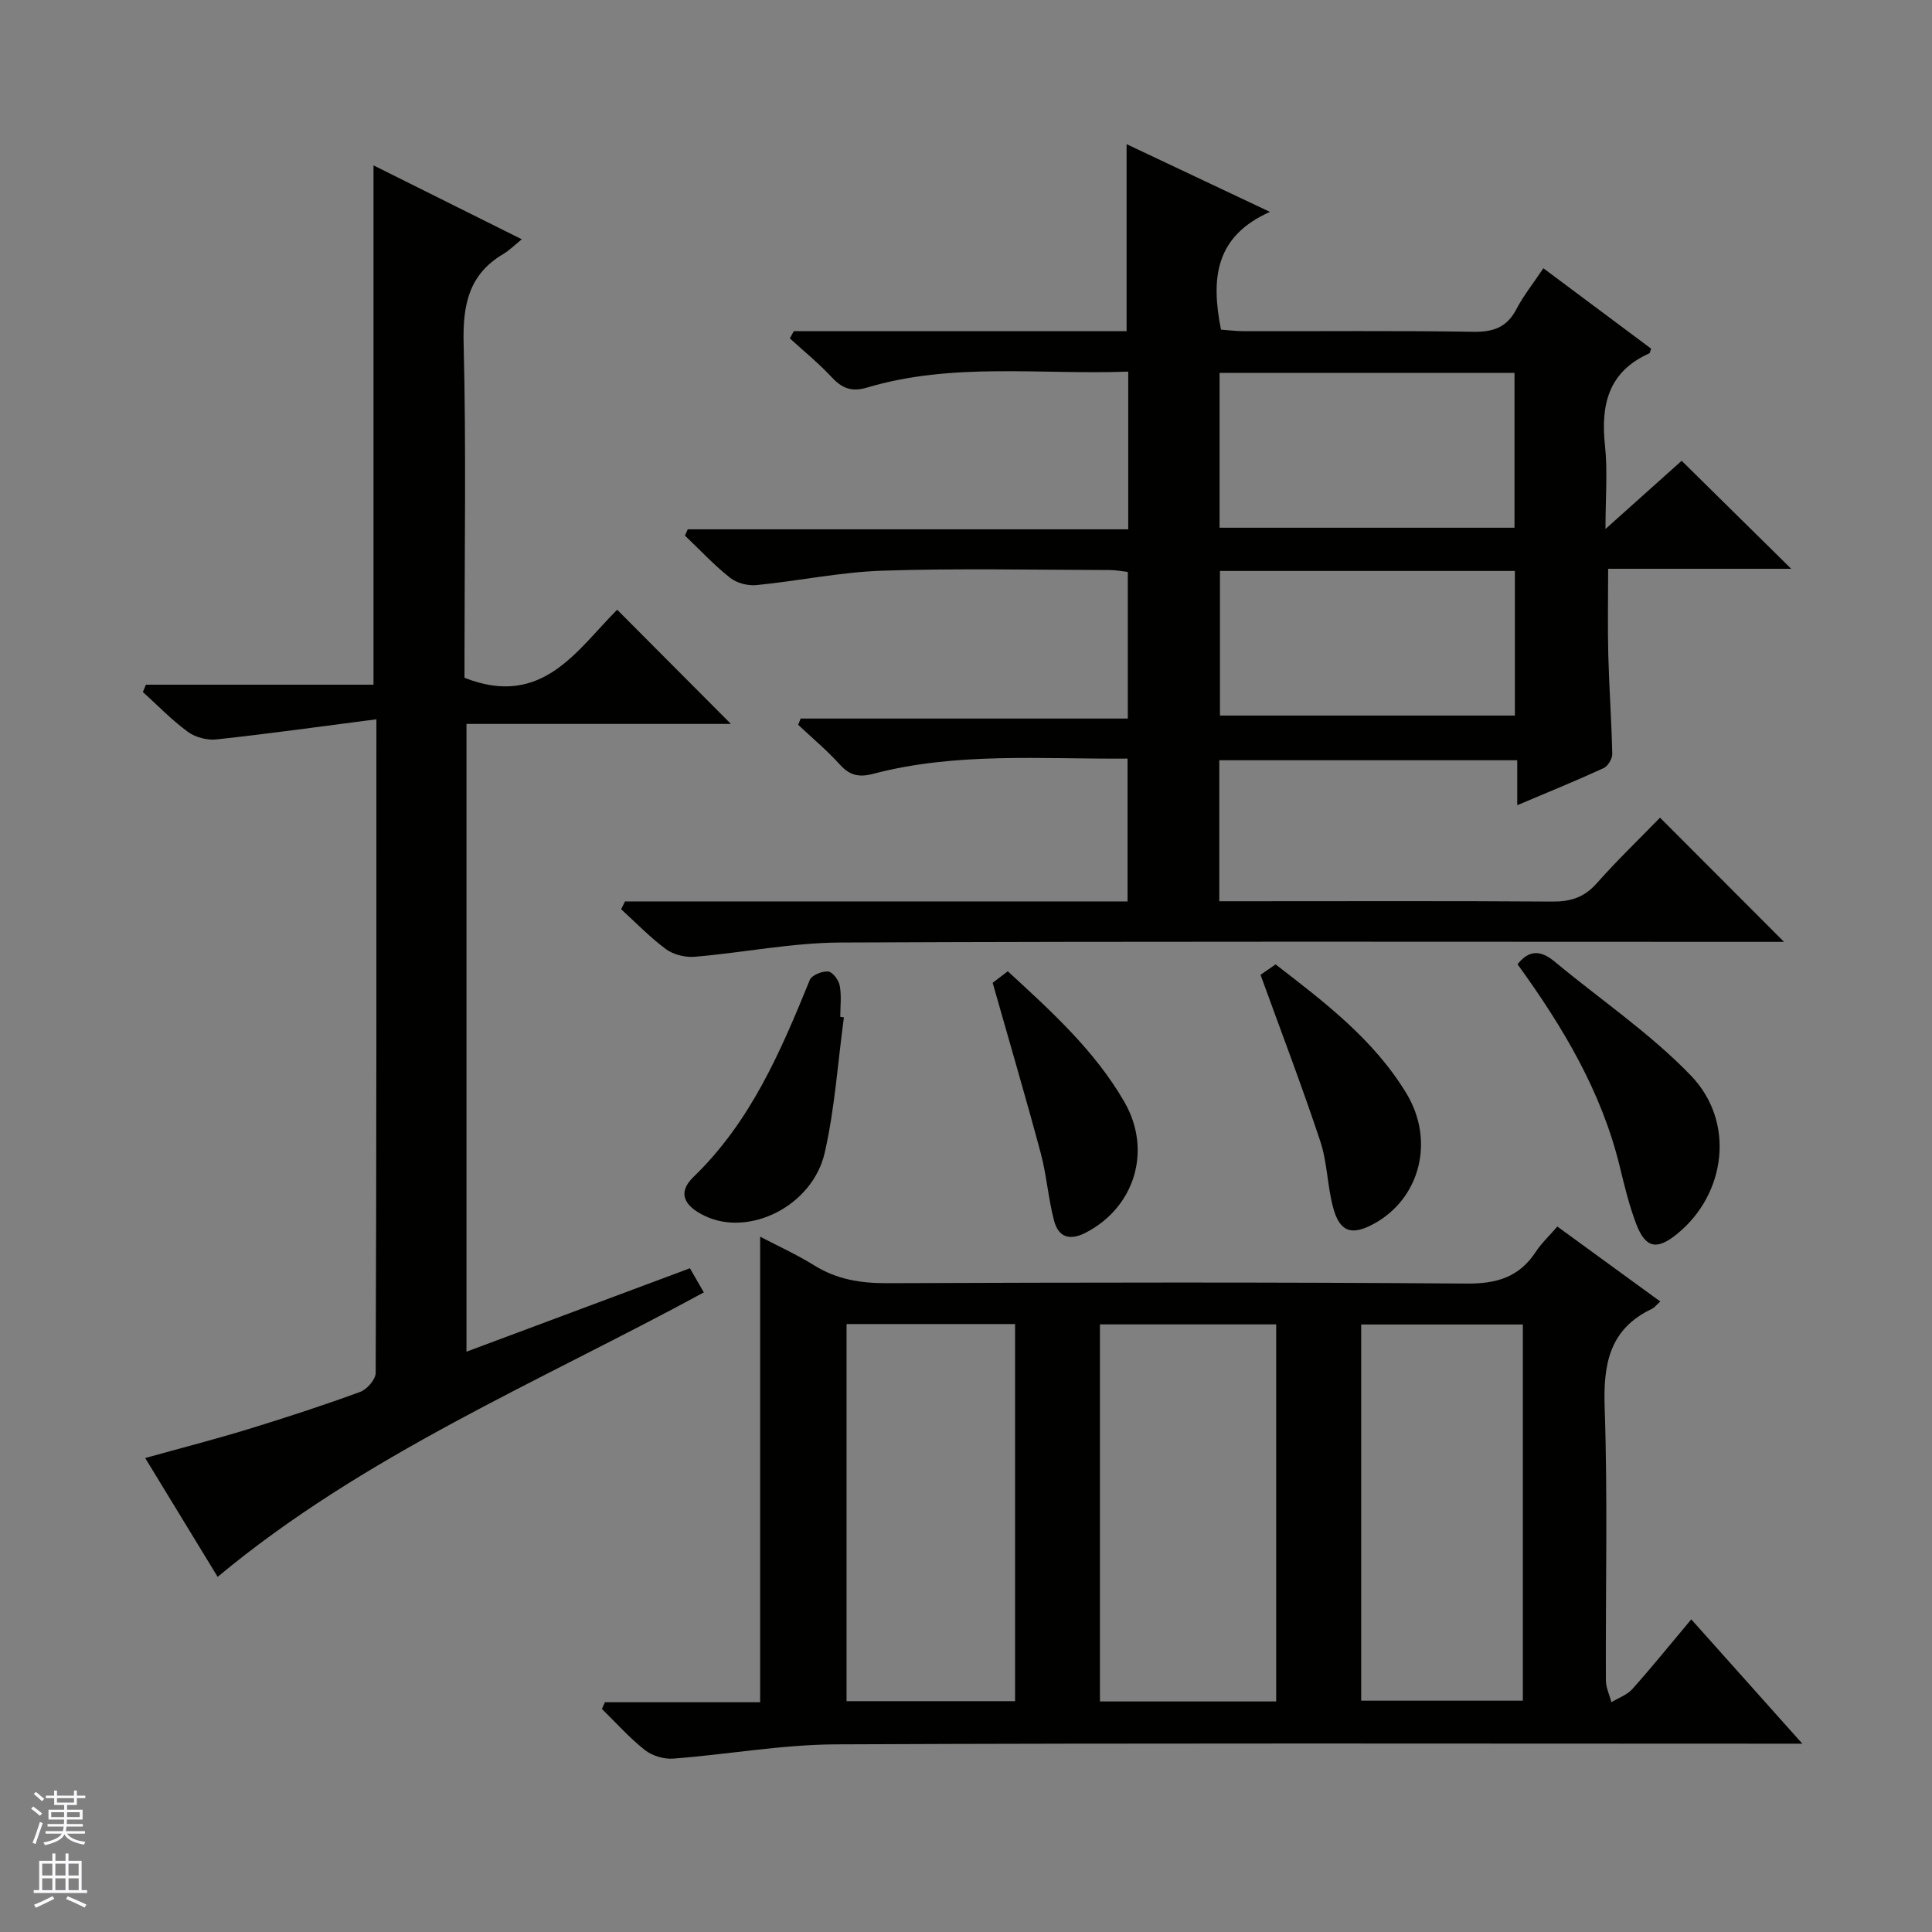 <svg enable-background="new 0 0 400 400" viewBox="0 0 400 400" xmlns="http://www.w3.org/2000/svg"><rect x="0" y="0" width="400" height="400" fill="#808080" stroke="none"/><g fill="#010100"><path d="m129.4 186.63h104.05c0-10.05 0-19.58 0-29.57-17.73.14-35.37-1.39-52.66 3.15-2.99.79-4.89.32-6.94-1.95-2.65-2.93-5.71-5.48-8.6-8.2.17-.43.35-.86.52-1.29h67.73c0-10.49 0-20.24 0-30.36-1.21-.13-2.47-.39-3.73-.39-15.66-.03-31.34-.38-46.98.13-8.75.28-17.44 2.13-26.18 2.99-1.78.18-4.08-.42-5.46-1.52-3.33-2.64-6.25-5.78-9.34-8.73.19-.43.39-.86.58-1.3h91.2c0-11.15 0-21.57 0-32.65-18.24.67-36.39-1.98-54.11 3.31-3.22.96-5.2.1-7.34-2.21-2.66-2.86-5.72-5.34-8.61-7.98.27-.5.55-1 .82-1.5h68.9c0-13.13 0-25.55 0-38.71 9.49 4.48 18.94 8.94 29.68 14.02-11.49 5.1-12.2 13.96-10.14 24.38 1.33.09 3.07.31 4.8.32 15.83.03 31.66-.13 47.48.12 4.14.07 6.93-.94 8.89-4.69 1.45-2.78 3.45-5.28 5.58-8.46 7.54 5.63 14.94 11.14 22.3 16.64-.16.45-.19.9-.37.98-8.5 3.79-10.09 10.68-9.17 19.15.56 5.23.1 10.56.1 17.21 5.93-5.31 10.92-9.77 15.77-14.12 7.4 7.29 14.81 14.6 22.68 22.36-12.79 0-25.31 0-37.9 0 0 6.36-.12 12.13.03 17.9.18 6.81.67 13.62.82 20.44.02 1-.91 2.53-1.8 2.94-5.71 2.62-11.54 4.99-17.87 7.67 0-3.39 0-6.15 0-9.31-20.72 0-41.07 0-61.69 0v29.19h5.93c20.99 0 41.99-.08 62.98.07 3.76.03 6.6-.82 9.18-3.72 4.29-4.84 8.96-9.33 13.16-13.65 8.71 8.72 16.93 16.95 25.67 25.71-1.97 0-3.69 0-5.41 0-63.31 0-126.63-.14-189.94.14-10.06.04-20.11 2.1-30.19 2.95-1.95.16-4.38-.43-5.93-1.57-3.32-2.45-6.22-5.48-9.29-8.27.27-.54.53-1.08.8-1.62zm123.1-109.42v32.05h61.06c0-10.9 0-21.45 0-32.05-20.51 0-40.62 0-61.06 0zm.08 41v29.94h61.06c0-10.21 0-19.97 0-29.94-20.42 0-40.54 0-61.06 0z"/><path d="m125.25 352.43h32.13c0-32.28 0-64.05 0-96.39 3.69 1.94 7.56 3.68 11.12 5.9 4.71 2.95 9.66 3.75 15.16 3.73 39.99-.15 79.97-.23 119.96.08 6.27.05 10.89-1.32 14.34-6.56 1.17-1.79 2.78-3.29 4.47-5.25 7.1 5.17 14.13 10.3 21.31 15.52-.74.66-1.16 1.25-1.73 1.52-8.82 4.2-10.09 11.44-9.78 20.47.64 18.8.17 37.65.25 56.47.01 1.5.75 3 1.15 4.5 1.46-.89 3.24-1.5 4.33-2.72 4.07-4.56 7.91-9.32 12.2-14.43 7.58 8.49 14.85 16.63 22.99 25.74-2.71 0-4.42 0-6.14 0-64.64 0-129.29-.15-193.93.14-11.22.05-22.43 2.09-33.66 2.95-1.94.15-4.38-.57-5.89-1.76-3.21-2.53-5.96-5.64-8.9-8.51.18-.47.4-.93.62-1.4zm138.97-.16c0-26.29 0-52.14 0-78.07-12.31 0-24.25 0-36.49 0v78.07zm-88.95-78.14v78.08h34.89c0-26.24 0-52.1 0-78.08-11.72 0-23.03 0-34.89 0zm106.55.09v77.89h33.47c0-26.21 0-51.94 0-77.89-11.22 0-22.15 0-33.47 0z"/><path d="m77.93 148.92c-11.53 1.49-22.31 3-33.13 4.17-1.92.21-4.37-.44-5.92-1.58-3.33-2.44-6.23-5.46-9.3-8.24.21-.5.42-1.01.63-1.51h47.12c0-36.23 0-71.6 0-107.52 10.09 5.03 20.02 9.98 30.7 15.3-1.53 1.24-2.58 2.31-3.82 3.04-7.19 4.25-8.42 10.6-8.22 18.55.54 21.48.18 42.98.18 64.48v4.72c16.12 6.37 23.29-5.8 31.61-14.09 8.02 8.05 15.8 15.86 23.55 23.64-17.83 0-36.08 0-54.75 0v129.97c15.45-5.77 30.62-11.43 46.26-17.27.94 1.63 1.81 3.14 2.88 5-34.24 18.59-70.32 33.63-100.66 58.89-4.71-7.73-9.69-15.88-15-24.6 7.51-2.09 14.51-3.89 21.4-6 7.76-2.38 15.49-4.9 23.11-7.69 1.41-.52 3.21-2.58 3.21-3.94.18-44.47.15-88.95.15-135.32z"/><path d="m314.19 199.64c2.46-3.12 4.91-2.85 7.68-.55 9.43 7.84 19.75 14.81 28.21 23.59 9.27 9.63 7.24 24.55-2.8 32.75-4.23 3.46-6.58 3.04-8.52-2.03-1.47-3.85-2.44-7.91-3.42-11.93-3.77-15.5-11.75-28.85-21.15-41.83z"/><path d="m260.98 201.82c.37-.25 1.58-1.09 3.12-2.15 10.14 7.83 20.34 15.55 27.09 26.72 5.94 9.82 2.8 21.81-6.78 27-4.62 2.51-7.08 1.67-8.43-3.49-1.18-4.47-1.19-9.29-2.64-13.65-3.8-11.43-8.11-22.71-12.36-34.43z"/><path d="m205.52 203.48c.59-.45 1.73-1.32 3.13-2.39 9.03 8.31 18.03 16.44 24.16 27.09 5.78 10.06 2.08 21.82-8.02 27.03-3.39 1.75-5.65.89-6.54-2.43-1.23-4.61-1.55-9.47-2.79-14.08-3.11-11.61-6.52-23.15-9.94-35.22z"/><path d="m174.72 210.63c-1.26 9.34-1.88 18.83-3.96 27.99-2.51 11.05-15.6 17.52-24.8 13.14-4.42-2.1-5.71-4.87-2.38-8.09 11.85-11.44 18.05-25.99 24.08-40.78.41-1 2.56-1.87 3.81-1.75.92.09 2.18 1.79 2.39 2.93.39 2.09.11 4.3.11 6.46.25.04.5.07.75.1z"/></g><path d="m6.45 374.46.42-.45c.65.47 1.27.95 1.85 1.44l-.45.49c-.66-.56-1.26-1.06-1.83-1.48m.93 7.33-.63-.26c.55-1.36 1.05-2.8 1.52-4.33.19.1.38.19.59.27-.46 1.29-.95 2.73-1.48 4.32m-.38-10.38.44-.42c.43.34 1.01.82 1.74 1.44l-.49.49c-.53-.51-1.09-1.01-1.69-1.51m2.5.35h1.72v-1.04h.59v1.04h3.52v-1.04h.59v1.04h1.75v.53h-1.75v1.42h-2.03v.97h3.22v2.03h-3.24c0 .35-.01.66-.03.93h3.32v.53h-3.37c-.03.27-.08.58-.15.94h3.96v.53h-3.71c.67.92 1.93 1.48 3.79 1.68-.13.24-.23.44-.29.59-2.13-.38-3.48-1.08-4.04-2.12-.43.97-1.77 1.72-4.03 2.23-.09-.19-.2-.37-.33-.55 2.1-.42 3.37-1.03 3.81-1.83h-3.36v-.53h3.58c.08-.29.13-.61.16-.94h-3.33v-.53h3.39c.02-.27.04-.58.04-.93h-3.23v-2.03h3.25v-.97h-2.07v-1.42h-1.73zm1.12 3.44v1h2.65c.01-.3.02-.44.01-.4v-.25-.35zm1.19-2h3.52v-.91h-3.52zm4.71 2h-2.63v.59c0 .15-.01.28-.01.4h2.64z" fill="#fafafc"/><path d="m13.55 383.74h.63v1.52h2.72v6.07h1.13v.6h-11.05v-.6h1.13v-6.07h2.73v-1.52h.63v1.52h2.1v-1.52zm-2.68 8.83.38.56c-1.24.63-2.53 1.25-3.85 1.85-.1-.21-.21-.42-.34-.63 1.36-.55 2.63-1.15 3.81-1.78m-2.13-4.27h2.1v-2.45h-2.1zm0 3.04h2.1v-2.46h-2.1zm2.72-3.04h2.1v-2.45h-2.1zm0 3.04h2.1v-2.46h-2.1zm6.07 3.6c-1.41-.71-2.7-1.3-3.86-1.78l.35-.56c1.45.62 2.75 1.19 3.88 1.72zm-1.25-9.09h-2.1v2.45h2.1zm-2.09 5.49h2.1v-2.46h-2.1z" fill="#fafafc"/></svg>